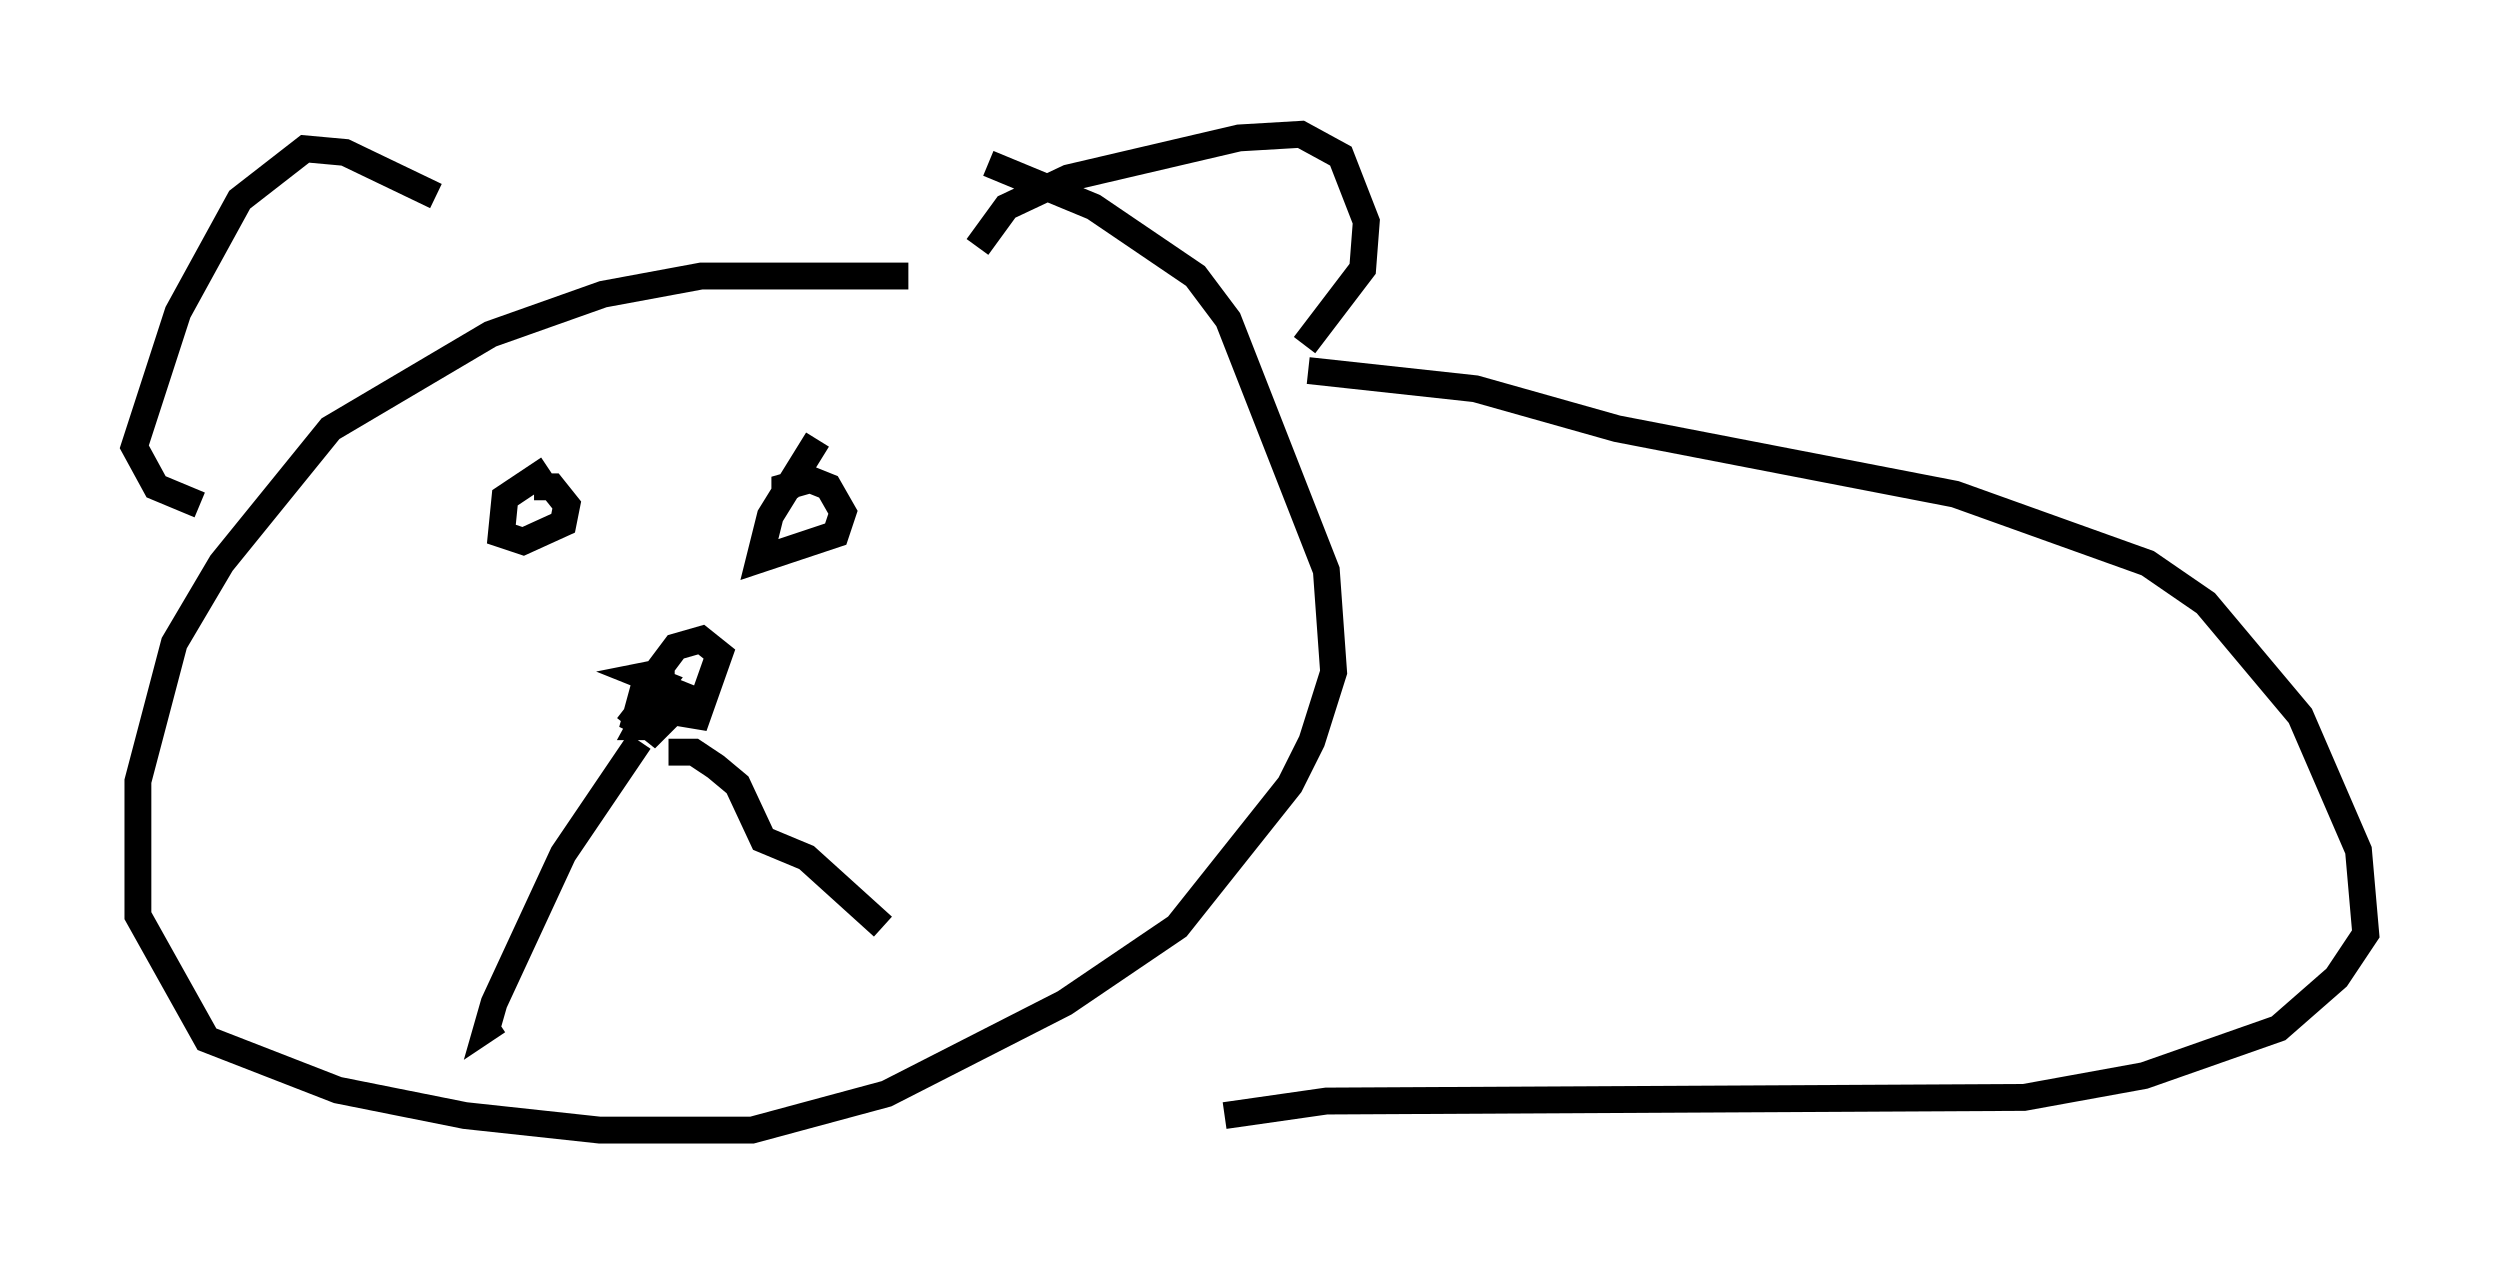<?xml version="1.0" encoding="utf-8" ?>
<svg baseProfile="full" height="47.077" version="1.1" width="93.084" xmlns="http://www.w3.org/2000/svg" xmlns:ev="http://www.w3.org/2001/xml-events" xmlns:xlink="http://www.w3.org/1999/xlink"><defs /><rect fill="white" height="47.077" width="93.084" x="0" y="0" /><path d="M39.641, 9.195 m-5.819, 1.083 l-7.713, 0.0 -3.654, 0.677 l-4.195, 1.488 -5.954, 3.518 l-4.059, 5.007 -1.759, 2.977 l-1.353, 5.142 0.0, 5.007 l2.571, 4.601 4.871, 1.894 l4.736, 0.947 5.007, 0.541 l5.683, 0.0 5.007, -1.353 l6.631, -3.383 4.195, -2.842 l4.195, -5.277 0.812, -1.624 l0.812, -2.571 -0.271, -3.789 l-3.654, -9.337 -1.218, -1.624 l-3.789, -2.571 -3.924, -1.624 m-20.568, 1.218 l-3.383, -1.624 -1.488, -0.135 l-2.436, 1.894 -2.3, 4.195 l-1.624, 5.007 0.812, 1.488 l1.624, 0.677 m28.958, -9.607 l1.083, -1.488 2.3, -1.083 l6.36, -1.488 2.3, -0.135 l1.488, 0.812 0.947, 2.436 l-0.135, 1.759 -2.165, 2.842 m-28.146, 4.601 l-1.624, 1.083 -0.135, 1.353 l0.812, 0.271 1.488, -0.677 l0.135, -0.677 -0.541, -0.677 l-0.677, 0.0 0.677, 0.0 m9.878, -1.759 l-1.759, 2.842 -0.406, 1.624 l2.842, -0.947 0.271, -0.812 l-0.541, -0.947 -0.677, -0.271 l-0.947, 0.271 0.0, 0.406 m-5.413, 9.066 l-2.842, 4.195 -2.571, 5.548 l-0.271, 0.947 0.406, -0.271 m6.36, -10.013 l0.947, 0.0 0.812, 0.541 l0.812, 0.677 0.947, 2.03 l1.624, 0.677 2.842, 2.571 m-7.713, -8.66 l0.0, 0.677 0.812, 0.135 l0.812, -2.3 -0.677, -0.541 l-0.947, 0.271 -1.218, 1.624 l-0.406, 1.488 1.083, -1.488 l0.0, -0.677 -0.677, 0.135 l0.677, 0.271 -0.947, 1.218 l0.677, 0.541 0.677, -0.677 l0.271, -0.677 -0.677, -0.271 l-0.812, 1.488 0.677, 0.0 l-0.812, -0.135 m25.034, -13.126 l6.225, 0.677 5.277, 1.488 l12.584, 2.436 7.172, 2.571 l2.165, 1.488 3.518, 4.195 l2.165, 5.007 0.271, 3.112 l-1.083, 1.624 -2.165, 1.894 l-5.007, 1.759 -4.465, 0.812 l-25.981, 0.135 -3.789, 0.541 " fill="none" stroke="black" stroke-width="1" /></svg>